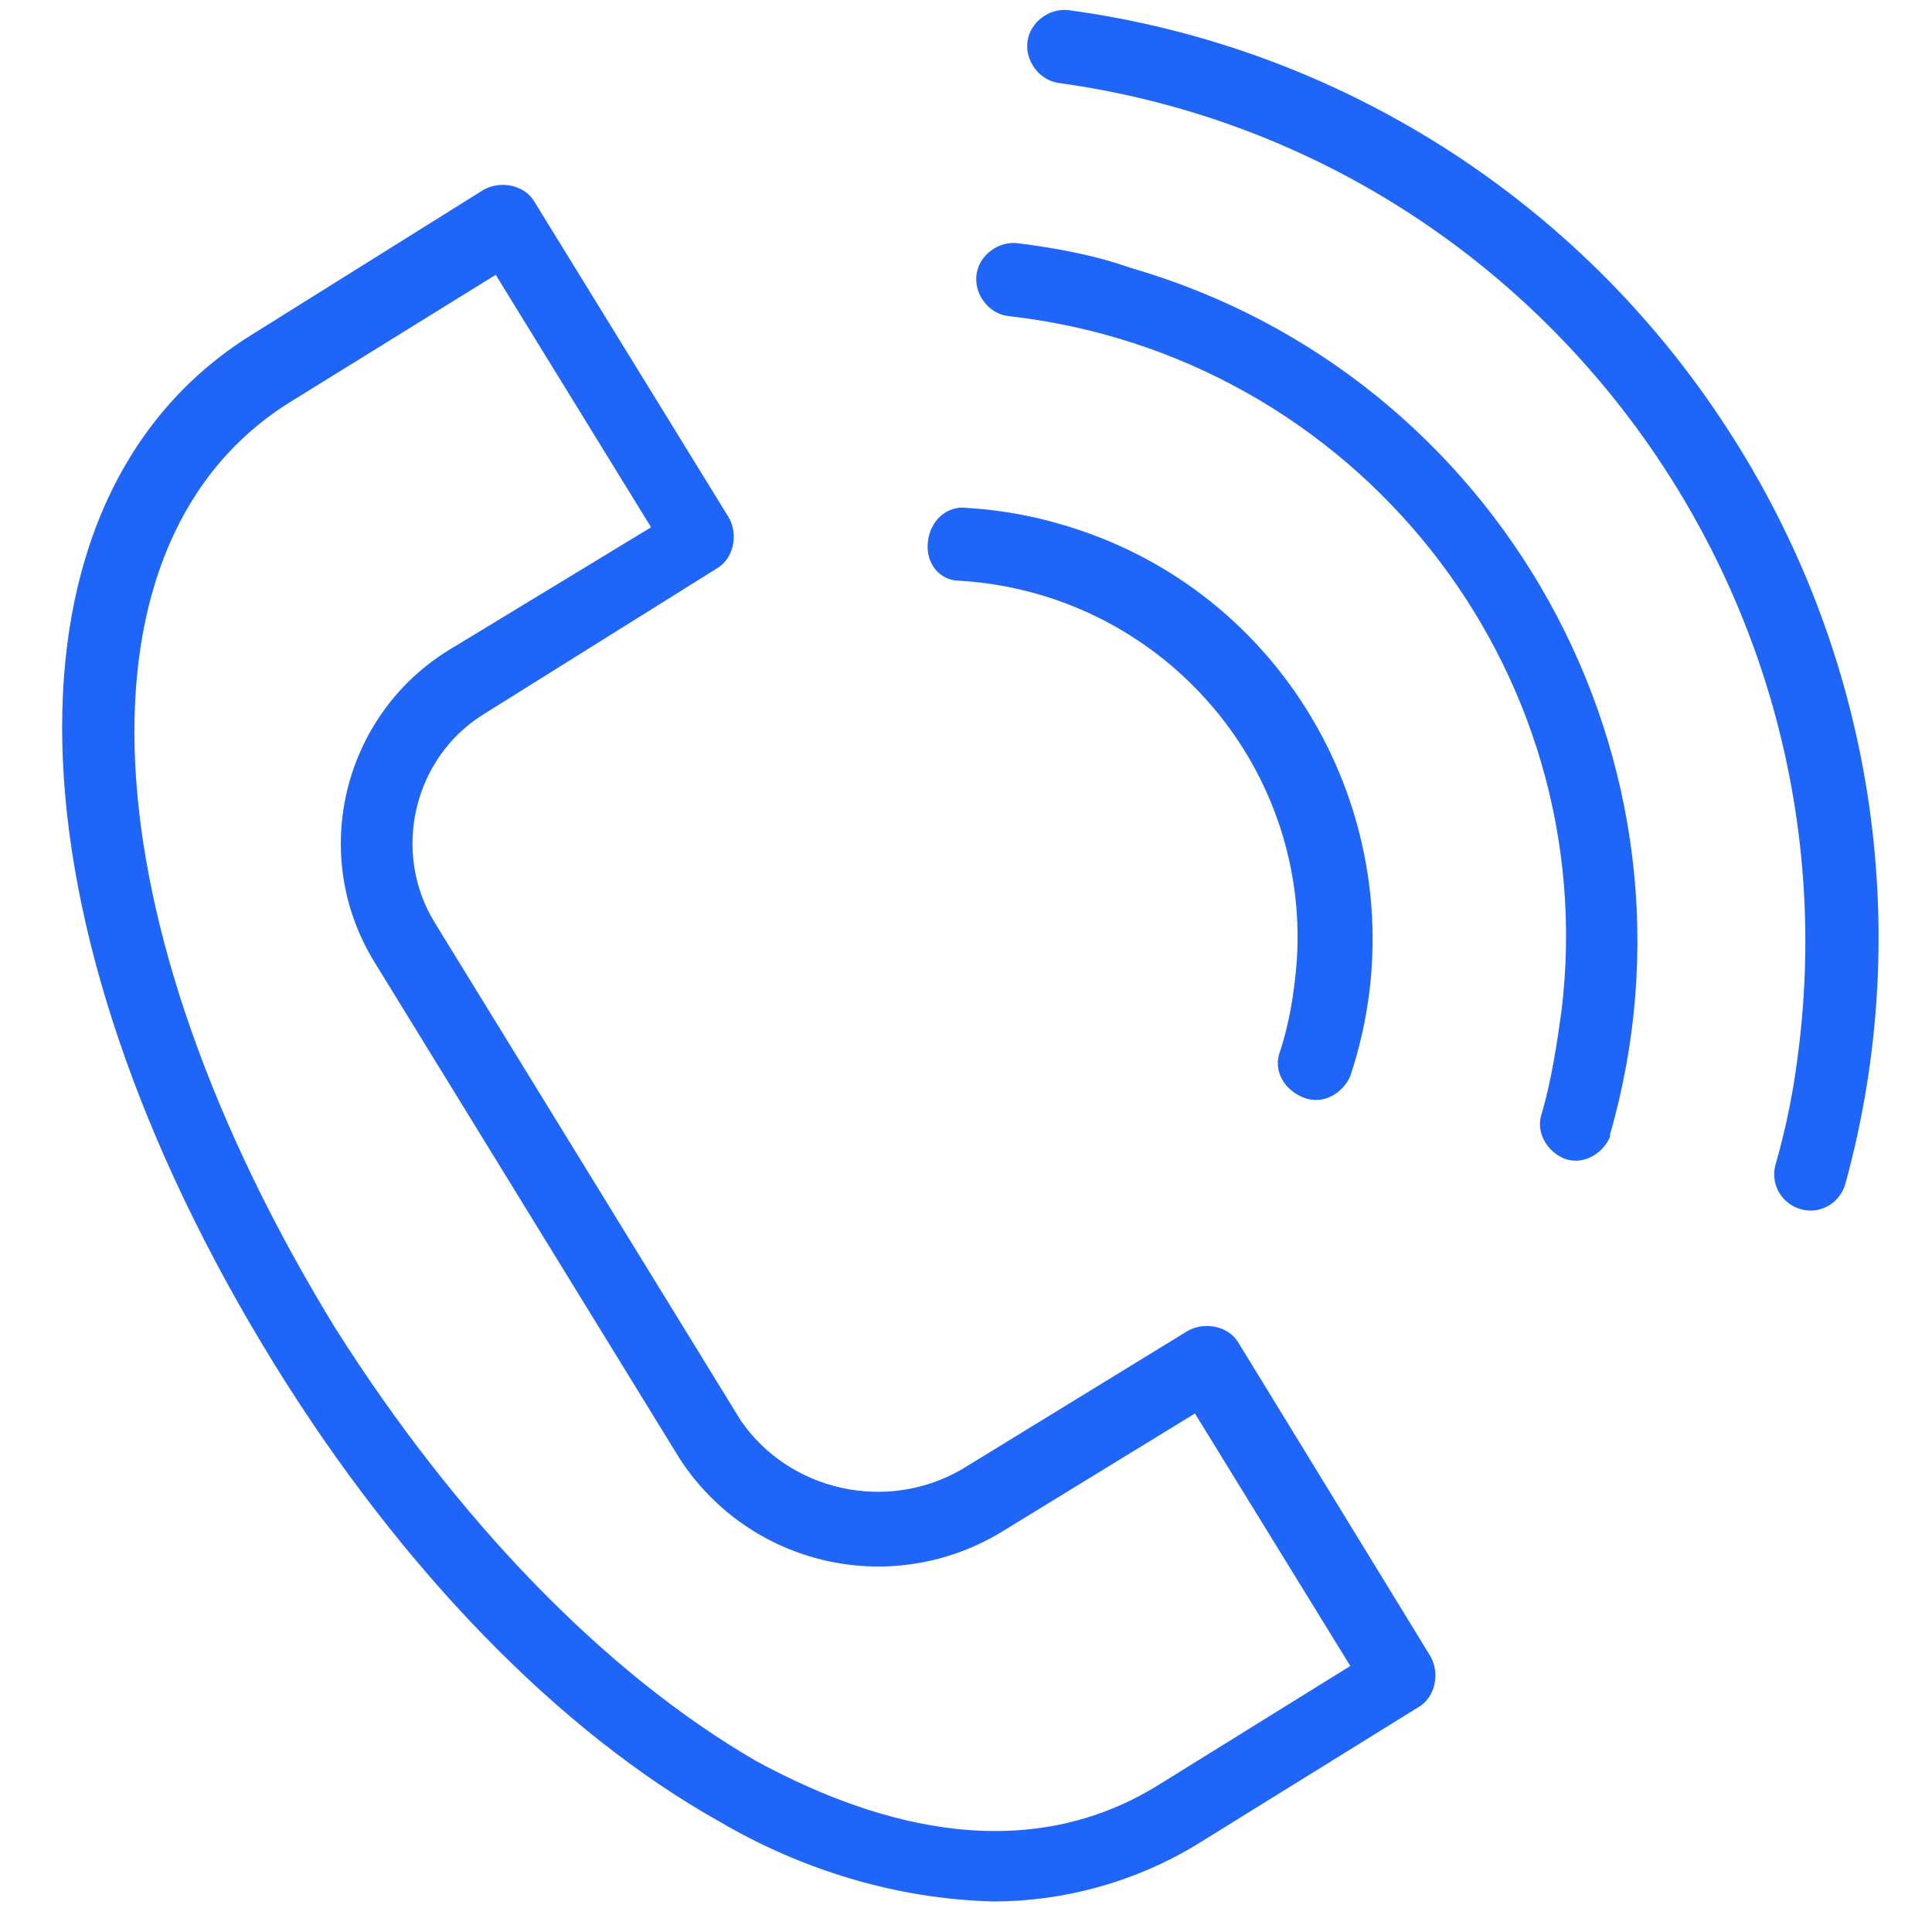 <svg width="26" height="26" viewBox="0 0 26 26" fill="none" xmlns="http://www.w3.org/2000/svg">
<path d="M16.669 18.074C16.539 17.846 16.212 17.78 15.983 17.911L12.945 19.773C11.932 20.361 10.625 20.067 9.971 19.12L5.854 12.422C5.266 11.474 5.56 10.2 6.508 9.612L9.645 7.651C9.873 7.521 9.939 7.194 9.808 6.965L7.194 2.718C7.063 2.489 6.737 2.424 6.508 2.554L3.371 4.515C-0.125 6.704 0.006 12.389 3.698 18.368C5.397 21.113 7.521 23.302 9.677 24.511C10.788 25.164 12.062 25.556 13.369 25.589C14.317 25.589 15.264 25.328 16.081 24.838L19.087 22.975C19.316 22.845 19.381 22.518 19.25 22.289L16.669 18.074ZM15.591 24.021C13.696 25.197 11.605 24.478 10.167 23.694C8.142 22.518 6.149 20.459 4.515 17.878C1.15 12.389 0.888 7.259 3.927 5.397L6.671 3.698L8.762 7.096L6.018 8.762C4.613 9.645 4.155 11.507 5.038 12.945L9.155 19.643C10.102 21.08 11.997 21.505 13.467 20.623L16.081 19.022L18.172 22.42L15.591 24.021Z" fill="#1F65F7"/>
<path d="M12.912 7.815C15.591 7.978 17.617 10.265 17.453 12.912C17.421 13.337 17.355 13.761 17.225 14.153C17.127 14.415 17.29 14.676 17.551 14.774C17.813 14.872 18.074 14.709 18.172 14.48C19.185 11.442 17.551 8.142 14.513 7.129C14.023 6.965 13.533 6.867 13.01 6.835C12.748 6.802 12.52 6.998 12.487 7.292C12.454 7.586 12.65 7.815 12.912 7.815Z" fill="#1F65F7"/>
<path d="M13.696 3.273C13.435 3.241 13.173 3.437 13.141 3.698C13.108 3.959 13.304 4.221 13.565 4.253C18.238 4.776 21.57 8.991 21.015 13.598C20.95 14.056 20.884 14.513 20.753 14.97C20.655 15.232 20.819 15.493 21.048 15.591C21.309 15.689 21.57 15.526 21.668 15.297V15.264C23.106 10.265 20.198 5.038 15.199 3.6C14.742 3.437 14.219 3.339 13.696 3.273Z" fill="#1F65F7"/>
<path d="M23.237 5.756C21.244 2.685 18.009 0.627 14.382 0.137C14.121 0.104 13.859 0.3 13.827 0.561C13.794 0.823 13.99 1.084 14.251 1.117C20.623 1.999 25.066 7.913 24.184 14.284C24.119 14.774 24.021 15.232 23.89 15.689C23.825 15.95 23.988 16.212 24.25 16.277C24.511 16.343 24.772 16.179 24.838 15.918C25.785 12.454 25.197 8.762 23.237 5.756Z" fill="#1F65F7"/>
</svg>
